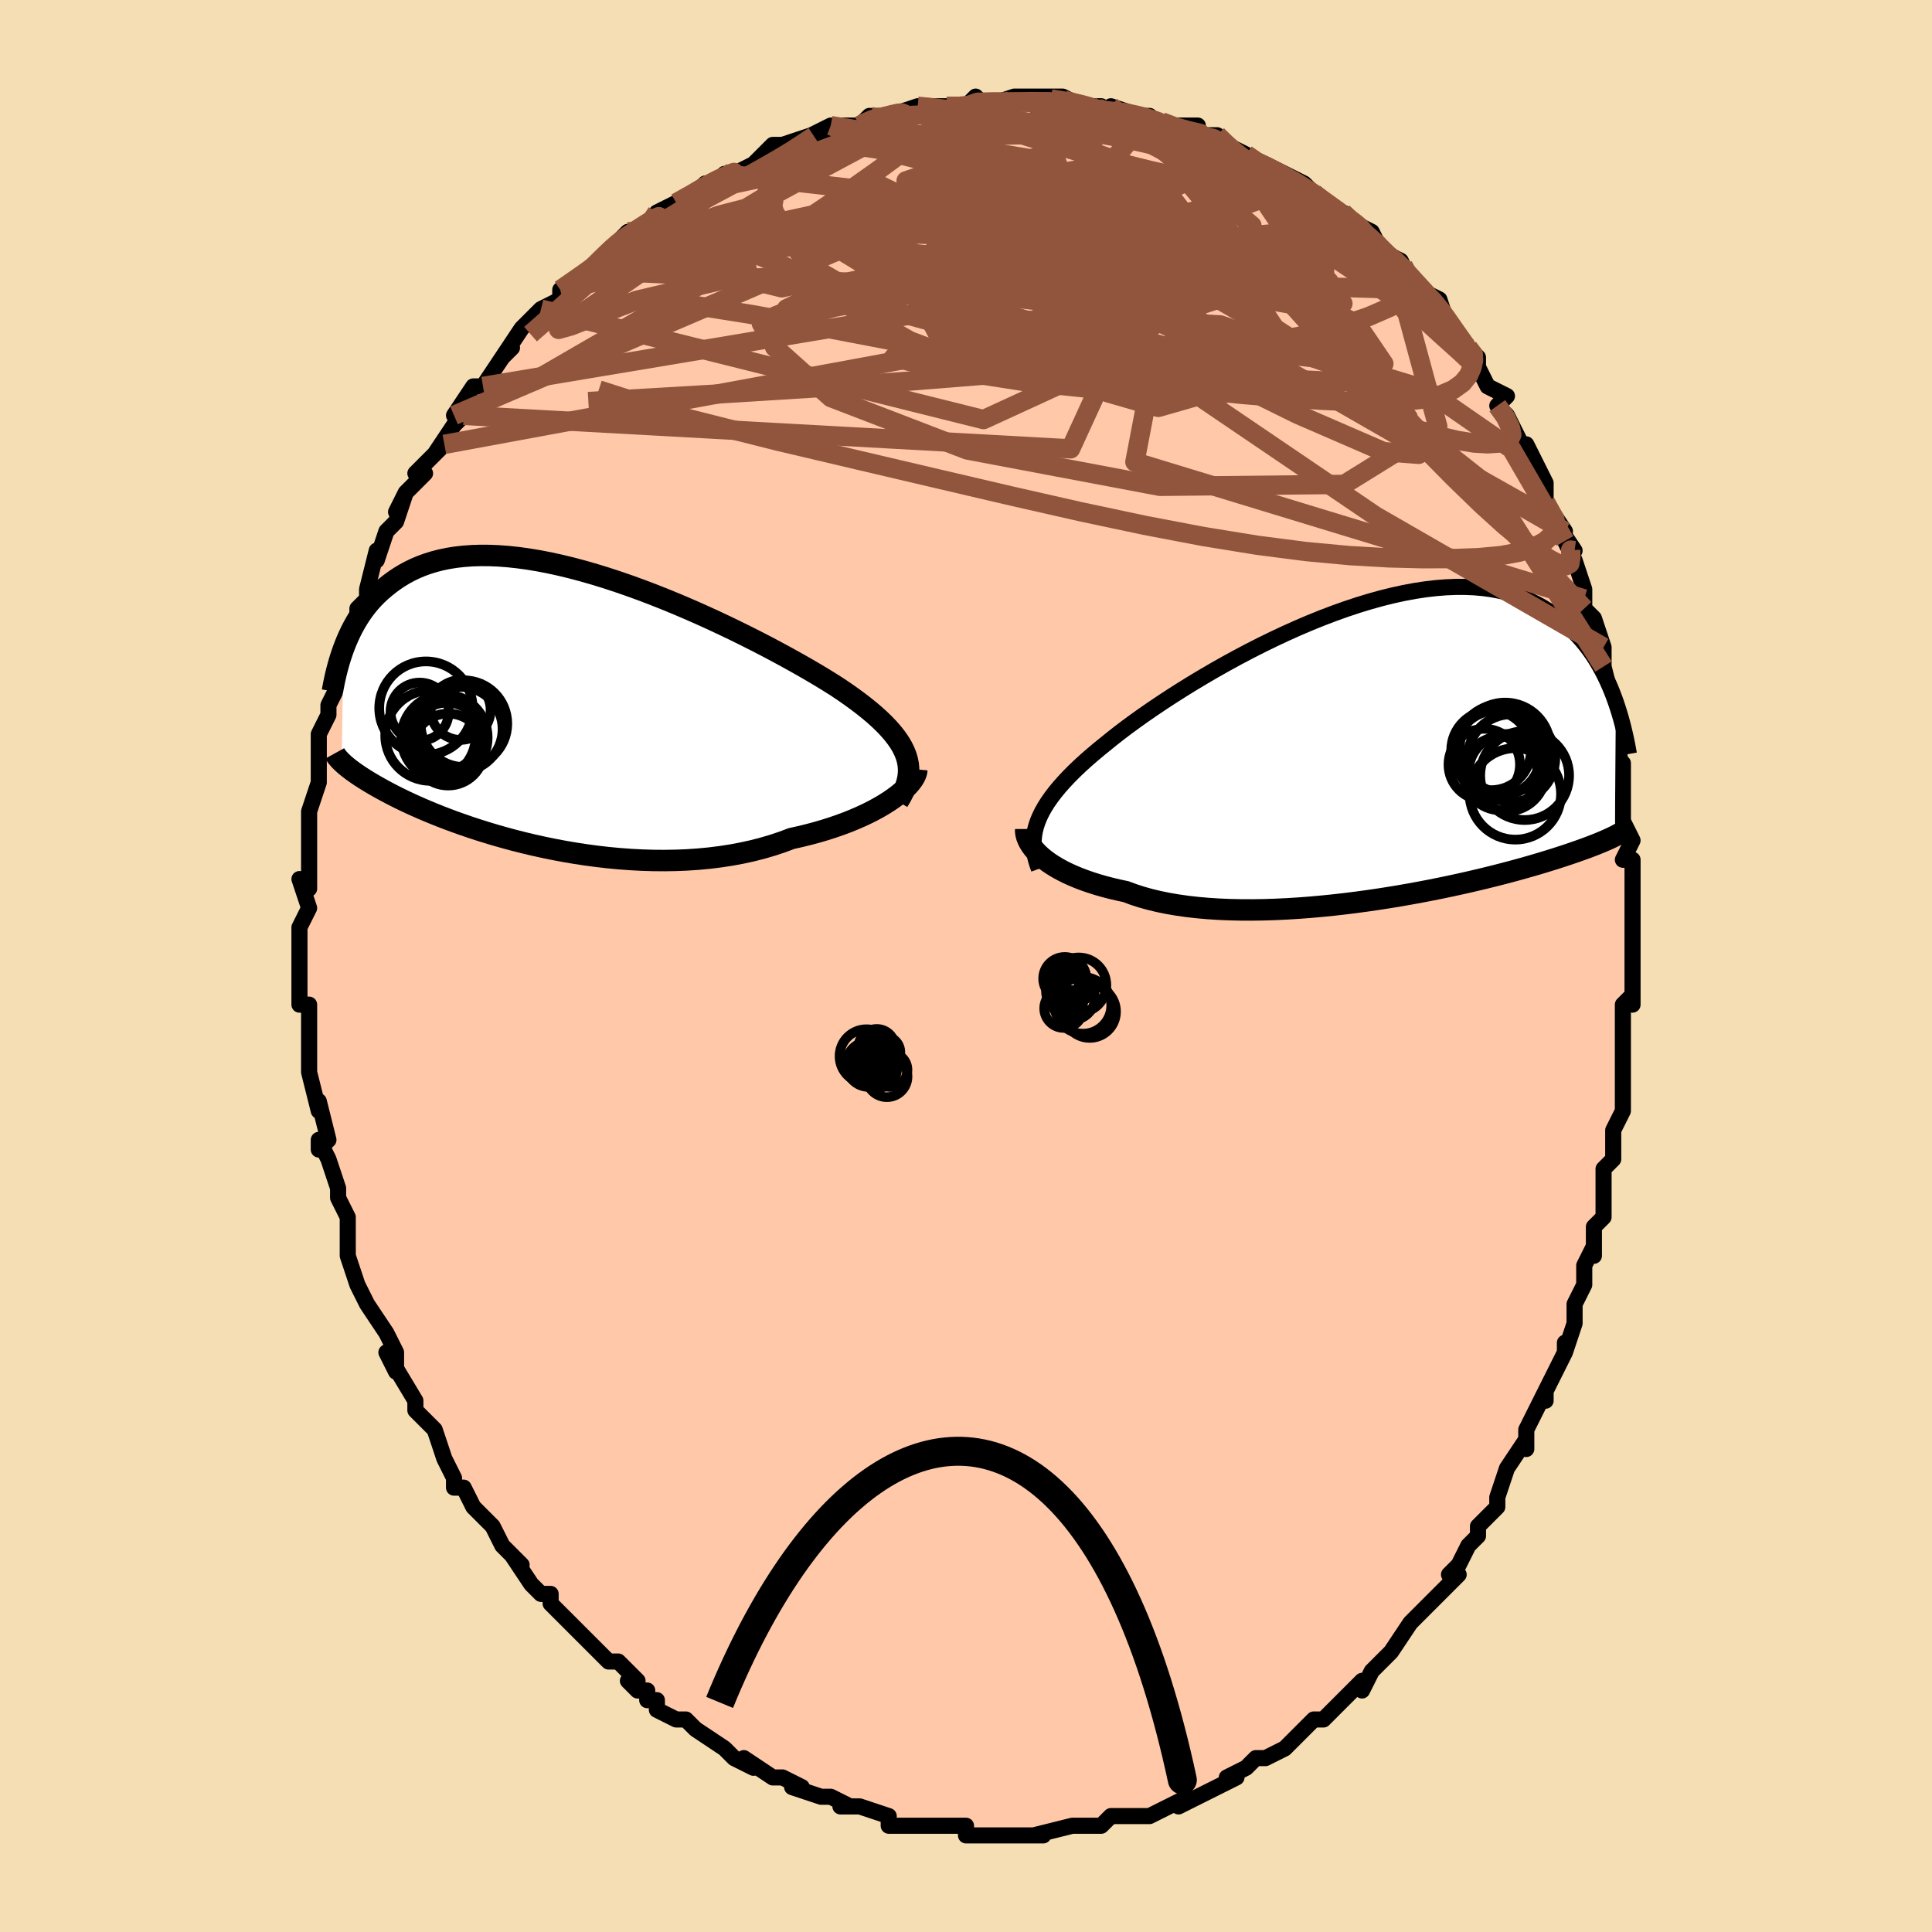 <svg viewBox="-100 -100 200 200" xmlns="http://www.w3.org/2000/svg" width="400" height="400" id="face-svg"><defs><clipPath id="leftEyeClipPath"><polyline points="37.112,5.194,36.928,4.735,36.698,4.276,36.423,3.816,36.102,3.353,35.739,2.888,35.332,2.421,34.884,1.95,34.396,1.476,33.868,0.998,33.301,0.518,32.698,0.034,32.059,-0.453,31.386,-0.943,30.68,-1.436,29.942,-1.93,29.215,-2.39,28.435,-2.87,27.603,-3.366,26.722,-3.879,25.795,-4.406,24.824,-4.945,23.812,-5.494,22.763,-6.051,21.679,-6.612,20.565,-7.175,19.422,-7.739,18.256,-8.299,17.069,-8.855,15.865,-9.402,14.648,-9.938,13.42,-10.462,12.187,-10.97,10.95,-11.46,9.714,-11.93,8.481,-12.378,7.254,-12.802,6.038,-13.2,4.834,-13.57,3.645,-13.912,2.474,-14.223,1.323,-14.502,0.194,-14.749,-0.909,-14.962,-1.987,-15.141,-3.036,-15.286,-4.056,-15.396,-5.045,-15.472,-6.001,-15.512,-6.925,-15.518,-7.815,-15.49,-8.67,-15.429,-9.492,-15.336,-10.278,-15.211,-11.03,-15.056,-11.747,-14.872,-12.43,-14.66,-13.081,-14.423,-13.698,-14.163,-14.284,-13.88,-14.84,-13.577,-15.367,-13.257,-15.867,-12.921,-16.341,-12.573,-16.791,-12.215,-17.22,-11.849,-17.626,-11.473,-18.01,-11.084,-18.372,-10.684,-18.713,-10.273,-19.033,-9.853,-19.333,-9.425,-19.615,-8.989,-19.879,-8.548,-20.125,-8.103,-20.355,-7.653,-20.569,-7.201,-20.769,-6.747,-20.955,-6.293,-21.127,-5.839,-21.304,5.868,-21.186,5.979,-21.058,6.096,-20.919,6.217,-20.768,6.343,-20.604,6.475,-20.428,6.612,-20.238,6.756,-20.034,6.904,-19.814,7.059,-19.579,7.22,-19.327,7.388,-19.058,7.561,-18.771,7.741,-18.466,7.928,-18.143,8.12,-17.802,8.319,-17.441,8.524,-17.059,8.736,-16.654,8.955,-16.225,9.181,-15.77,9.414,-15.289,9.654,-14.78,9.9,-14.242,10.153,-13.675,10.411,-13.077,10.676,-12.448,10.944,-11.788,11.217,-11.096,11.494,-10.373,11.773,-9.618,12.053,-8.83,12.335,-8.012,12.616,-7.162,12.895,-6.282,13.171,-5.372,13.444,-4.434,13.71,-3.467,13.971,-2.474,14.223,-1.455,14.465,-0.412,14.696,0.653,14.914,1.74,15.119,2.845,15.307,3.967,15.478,5.103,15.631,6.253,15.763,7.413,15.873,8.581,15.96,9.755,16.022,10.931,16.059,12.108,16.068,13.283,16.049,14.452,16.001,15.614,15.922,16.765,15.813,17.903,15.671,19.025,15.498,20.127,15.292,21.209,15.054,22.266,14.784,23.296,14.482,24.297,14.148,25.266,13.785,26.149,13.589,27.013,13.377,27.855,13.152,28.676,12.912,29.474,12.659,30.246,12.393,30.992,12.116,31.71,11.827,32.399,11.529,33.057,11.222,33.683,10.908,34.274,10.587,34.831,10.261,35.351,9.932,35.832,9.601"></polyline></clipPath><clipPath id="rightEyeClipPath"><polyline points="-35.386,7.472,-35.183,6.977,-34.94,6.476,-34.657,5.97,-34.334,5.458,-33.972,4.94,-33.571,4.415,-33.132,3.883,-32.655,3.344,-32.141,2.798,-31.591,2.246,-31.006,1.687,-30.385,1.122,-29.731,0.552,-29.045,-0.024,-28.327,-0.604,-27.658,-1.147,-26.933,-1.715,-26.154,-2.305,-25.321,-2.916,-24.438,-3.545,-23.506,-4.19,-22.53,-4.847,-21.51,-5.514,-20.452,-6.187,-19.357,-6.864,-18.23,-7.54,-17.073,-8.214,-15.892,-8.881,-14.688,-9.539,-13.466,-10.184,-12.229,-10.813,-10.981,-11.424,-9.726,-12.012,-8.467,-12.577,-7.207,-13.115,-5.951,-13.623,-4.7,-14.1,-3.458,-14.543,-2.228,-14.951,-1.014,-15.322,0.184,-15.655,1.361,-15.947,2.516,-16.199,3.646,-16.41,4.75,-16.579,5.825,-16.705,6.871,-16.789,7.886,-16.831,8.868,-16.831,9.817,-16.79,10.732,-16.709,11.612,-16.588,12.458,-16.429,13.269,-16.233,14.044,-16.002,14.785,-15.738,15.493,-15.443,16.166,-15.119,16.807,-14.769,17.417,-14.395,17.997,-13.999,18.548,-13.585,19.072,-13.156,19.571,-12.714,20.046,-12.263,20.499,-11.801,20.927,-11.323,21.333,-10.831,21.715,-10.326,22.076,-9.811,22.415,-9.285,22.735,-8.752,23.035,-8.211,23.316,-7.665,23.579,-7.114,23.826,-6.561,24.056,-6.005,24.271,-5.449,24.471,-4.893,24.368,8.96,24.183,9.051,23.985,9.146,23.774,9.245,23.547,9.347,23.306,9.452,23.048,9.562,22.774,9.676,22.482,9.794,22.171,9.916,21.842,10.043,21.494,10.174,21.125,10.309,20.735,10.449,20.323,10.594,19.89,10.742,19.436,10.896,18.96,11.054,18.459,11.216,17.931,11.384,17.377,11.556,16.793,11.733,16.181,11.916,15.537,12.102,14.862,12.294,14.156,12.489,13.417,12.688,12.645,12.89,11.841,13.095,11.005,13.302,10.137,13.51,9.237,13.72,8.305,13.929,7.344,14.138,6.354,14.345,5.336,14.549,4.291,14.75,3.221,14.947,2.128,15.138,1.014,15.322,-0.121,15.499,-1.272,15.667,-2.439,15.825,-3.618,15.972,-4.808,16.106,-6.005,16.227,-7.206,16.334,-8.41,16.425,-9.612,16.499,-10.81,16.555,-12.002,16.593,-13.182,16.61,-14.35,16.606,-15.501,16.581,-16.633,16.533,-17.742,16.462,-18.825,16.367,-19.88,16.248,-20.903,16.103,-21.892,15.934,-22.845,15.74,-23.758,15.521,-24.631,15.277,-25.46,15.009,-26.244,14.718,-27.03,14.55,-27.792,14.37,-28.527,14.177,-29.235,13.973,-29.916,13.757,-30.568,13.529,-31.19,13.292,-31.782,13.044,-32.342,12.788,-32.87,12.522,-33.366,12.249,-33.828,11.969,-34.256,11.683,-34.649,11.392,-35.008,11.097"></polyline></clipPath><filter id="fuzzy"><feTurbulence id="turbulence" baseFrequency="0.05" numOctaves="3" type="noise" result="noise"></feTurbulence><feDisplacementMap in="SourceGraphic" in2="noise" scale="2"></feDisplacementMap></filter><linearGradient id="rainbowGradient" x1="0%" y1="0%" x2="100%" y2="0%"><stop offset="0%" style="stop-color: rgb(220, 208, 186);  stop-opacity: 1"></stop><stop offset="50%" style="stop-color: rgb(255, 105, 180);  stop-opacity: 1"></stop><stop offset="100%" style="stop-color: rgb(80, 68, 68);  stop-opacity: 1"></stop></linearGradient></defs><title>That&#39;s an ugly face</title><desc>CREATED BY XUAN TANG, MORE INFO AT TXSTC55.GITHUB.IO</desc><rect x="-100" y="-100" width="100%" height="100%" opacity="1" fill="rgb(245, 222, 179)"></rect><polyline id="faceContour" points="69,2,69,0,69,4,69,3,68,4,68,9,68,8,68,10,68,13,68,13,68,15,68,15,67,17,67,20,66,21,66,22,66,23,66,26,65,27,65,30,65,29,64,31,64,33,63,35,63,35,63,37,62,40,62,39,62,40,61,42,60,44,60,45,60,44,58,48,58,50,58,49,56,52,56,52,55,55,55,55,55,56,53,58,53,59,52,60,51,62,51,62,50,63,51,63,50,64,48,66,47,67,47,67,46,68,44,71,44,71,43,72,42,73,41,75,41,74,39,76,39,76,39,76,39,76,37,78,36,78,34,80,33,81,33,81,31,82,30,82,29,83,29,83,27,84,28,84,28,84,26,85,24,86,24,86,22,87,23,86,21,87,19,88,19,88,17,88,17,88,15,88,14,89,14,89,12,89,11,89,11,89,11,89,7,90,8,90,7,90,5,90,5,90,3,90,1,90,2,90,0,90,0,89,-1,89,-4,89,-5,89,-5,89,-6,89,-7,89,-8,89,-8,88,-11,87,-12,87,-13,87,-12,87,-14,86,-15,86,-18,85,-17,85,-19,84,-20,84,-20,84,-23,82,-22,83,-24,82,-24,82,-24,82,-25,81,-28,79,-29,78,-30,78,-32,77,-32,76,-33,76,-33,75,-34,75,-35,74,-34,74,-36,72,-37,72,-39,70,-40,69,-40,69,-41,68,-40,69,-43,66,-43,65,-44,65,-45,64,-47,61,-46,62,-47,61,-48,60,-48,60,-49,58,-49,58,-51,56,-52,54,-53,54,-53,53,-54,51,-55,48,-55,48,-56,47,-56,47,-57,46,-57,46,-57,45,-60,40,-59,42,-59,40,-60,38,-60,38,-62,35,-62,35,-63,33,-63,33,-64,30,-64,30,-64,29,-64,27,-64,26,-65,24,-65,24,-65,23,-66,20,-67,18,-67,19,-66,18,-67,14,-67,14,-67,15,-68,11,-68,10,-68,9,-68,7,-68,6,-68,4,-69,4,-69,2,-69,1,-69,0,-69,-1,-69,-1,-69,-4,-69,-4,-68,-6,-69,-9,-68,-8,-68,-12,-68,-12,-68,-16,-68,-14,-68,-16,-68,-16,-67,-19,-67,-19,-67,-22,-67,-22,-67,-24,-66,-26,-66,-26,-66,-27,-65,-29,-65,-30,-65,-30,-64,-33,-64,-33,-63,-36,-63,-36,-63,-37,-62,-38,-62,-39,-61,-43,-61,-42,-60,-45,-60,-45,-59,-46,-58,-49,-59,-47,-58,-49,-56,-51,-56,-51,-57,-51,-54,-54,-55,-53,-53,-56,-52,-57,-53,-57,-51,-60,-50,-60,-50,-60,-48,-63,-47,-64,-48,-63,-48,-63,-46,-66,-45,-67,-45,-67,-44,-68,-42,-69,-42,-69,-42,-70,-39,-72,-38,-73,-37,-74,-37,-74,-36,-75,-35,-76,-36,-75,-33,-77,-32,-77,-30,-79,-32,-78,-30,-79,-28,-80,-27,-81,-26,-81,-25,-82,-25,-82,-24,-82,-22,-83,-21,-84,-20,-85,-19,-85,-19,-85,-16,-86,-14,-87,-15,-86,-14,-87,-11,-87,-11,-87,-10,-88,-7,-88,-8,-88,-5,-89,-5,-89,-4,-89,-2,-89,-2,-89,0,-89,0,-89,0,-89,1,-90,2,-89,5,-90,5,-90,6,-90,8,-90,10,-90,12,-89,11,-89,14,-89,12,-89,16,-88,15,-89,18,-88,17,-88,19,-88,19,-88,20,-87,21,-87,24,-87,24,-86,26,-86,27,-85,27,-85,29,-84,28,-84,29,-84,30,-83,31,-83,33,-82,35,-81,36,-80,36,-80,37,-79,39,-78,40,-77,40,-77,42,-76,42,-76,43,-74,43,-74,45,-73,45,-73,46,-71,47,-70,47,-70,49,-69,49,-69,50,-66,50,-66,52,-64,53,-63,53,-63,53,-62,54,-60,56,-59,55,-58,56,-57,57,-55,58,-53,58,-54,58,-54,60,-50,60,-50,60,-50,60,-48,62,-45,61,-46,63,-43,62,-44,63,-42,64,-39,64,-39,64,-38,64,-37,65,-36,66,-33,66,-30,66,-31,67,-27,67,-27,67,-26,67,-24,67,-25,68,-20,68,-21,68,-17,68,-15,69,-13,69,-13,68,-11,69,-11,69,-9,69,-9,69,-4,69,-6,69,-3,69,-1,69,2,69,0" fill="#ffc9a9" stroke="black" stroke-width="1.667" stroke-linejoin="round" filter="url(#fuzzy)"></polyline><g transform="translate(42.802 -22.413)"><polyline id="rightCountour" points="-35.386,7.472,-35.183,6.977,-34.94,6.476,-34.657,5.97,-34.334,5.458,-33.972,4.94,-33.571,4.415,-33.132,3.883,-32.655,3.344,-32.141,2.798,-31.591,2.246,-31.006,1.687,-30.385,1.122,-29.731,0.552,-29.045,-0.024,-28.327,-0.604,-27.658,-1.147,-26.933,-1.715,-26.154,-2.305,-25.321,-2.916,-24.438,-3.545,-23.506,-4.19,-22.53,-4.847,-21.51,-5.514,-20.452,-6.187,-19.357,-6.864,-18.23,-7.54,-17.073,-8.214,-15.892,-8.881,-14.688,-9.539,-13.466,-10.184,-12.229,-10.813,-10.981,-11.424,-9.726,-12.012,-8.467,-12.577,-7.207,-13.115,-5.951,-13.623,-4.7,-14.1,-3.458,-14.543,-2.228,-14.951,-1.014,-15.322,0.184,-15.655,1.361,-15.947,2.516,-16.199,3.646,-16.41,4.75,-16.579,5.825,-16.705,6.871,-16.789,7.886,-16.831,8.868,-16.831,9.817,-16.79,10.732,-16.709,11.612,-16.588,12.458,-16.429,13.269,-16.233,14.044,-16.002,14.785,-15.738,15.493,-15.443,16.166,-15.119,16.807,-14.769,17.417,-14.395,17.997,-13.999,18.548,-13.585,19.072,-13.156,19.571,-12.714,20.046,-12.263,20.499,-11.801,20.927,-11.323,21.333,-10.831,21.715,-10.326,22.076,-9.811,22.415,-9.285,22.735,-8.752,23.035,-8.211,23.316,-7.665,23.579,-7.114,23.826,-6.561,24.056,-6.005,24.271,-5.449,24.471,-4.893,24.368,8.96,24.183,9.051,23.985,9.146,23.774,9.245,23.547,9.347,23.306,9.452,23.048,9.562,22.774,9.676,22.482,9.794,22.171,9.916,21.842,10.043,21.494,10.174,21.125,10.309,20.735,10.449,20.323,10.594,19.89,10.742,19.436,10.896,18.96,11.054,18.459,11.216,17.931,11.384,17.377,11.556,16.793,11.733,16.181,11.916,15.537,12.102,14.862,12.294,14.156,12.489,13.417,12.688,12.645,12.89,11.841,13.095,11.005,13.302,10.137,13.51,9.237,13.72,8.305,13.929,7.344,14.138,6.354,14.345,5.336,14.549,4.291,14.75,3.221,14.947,2.128,15.138,1.014,15.322,-0.121,15.499,-1.272,15.667,-2.439,15.825,-3.618,15.972,-4.808,16.106,-6.005,16.227,-7.206,16.334,-8.41,16.425,-9.612,16.499,-10.81,16.555,-12.002,16.593,-13.182,16.61,-14.35,16.606,-15.501,16.581,-16.633,16.533,-17.742,16.462,-18.825,16.367,-19.88,16.248,-20.903,16.103,-21.892,15.934,-22.845,15.74,-23.758,15.521,-24.631,15.277,-25.46,15.009,-26.244,14.718,-27.03,14.55,-27.792,14.37,-28.527,14.177,-29.235,13.973,-29.916,13.757,-30.568,13.529,-31.19,13.292,-31.782,13.044,-32.342,12.788,-32.87,12.522,-33.366,12.249,-33.828,11.969,-34.256,11.683,-34.649,11.392,-35.008,11.097" fill="white" stroke="white" stroke-width="0" stroke-linejoin="round" filter="url(#fuzzy)"></polyline></g><g transform="translate(-43.321 -26.984)"><polyline id="leftCountour" points="37.112,5.194,36.928,4.735,36.698,4.276,36.423,3.816,36.102,3.353,35.739,2.888,35.332,2.421,34.884,1.95,34.396,1.476,33.868,0.998,33.301,0.518,32.698,0.034,32.059,-0.453,31.386,-0.943,30.68,-1.436,29.942,-1.93,29.215,-2.39,28.435,-2.87,27.603,-3.366,26.722,-3.879,25.795,-4.406,24.824,-4.945,23.812,-5.494,22.763,-6.051,21.679,-6.612,20.565,-7.175,19.422,-7.739,18.256,-8.299,17.069,-8.855,15.865,-9.402,14.648,-9.938,13.42,-10.462,12.187,-10.97,10.95,-11.46,9.714,-11.93,8.481,-12.378,7.254,-12.802,6.038,-13.2,4.834,-13.57,3.645,-13.912,2.474,-14.223,1.323,-14.502,0.194,-14.749,-0.909,-14.962,-1.987,-15.141,-3.036,-15.286,-4.056,-15.396,-5.045,-15.472,-6.001,-15.512,-6.925,-15.518,-7.815,-15.49,-8.67,-15.429,-9.492,-15.336,-10.278,-15.211,-11.03,-15.056,-11.747,-14.872,-12.43,-14.66,-13.081,-14.423,-13.698,-14.163,-14.284,-13.88,-14.84,-13.577,-15.367,-13.257,-15.867,-12.921,-16.341,-12.573,-16.791,-12.215,-17.22,-11.849,-17.626,-11.473,-18.01,-11.084,-18.372,-10.684,-18.713,-10.273,-19.033,-9.853,-19.333,-9.425,-19.615,-8.989,-19.879,-8.548,-20.125,-8.103,-20.355,-7.653,-20.569,-7.201,-20.769,-6.747,-20.955,-6.293,-21.127,-5.839,-21.304,5.868,-21.186,5.979,-21.058,6.096,-20.919,6.217,-20.768,6.343,-20.604,6.475,-20.428,6.612,-20.238,6.756,-20.034,6.904,-19.814,7.059,-19.579,7.22,-19.327,7.388,-19.058,7.561,-18.771,7.741,-18.466,7.928,-18.143,8.12,-17.802,8.319,-17.441,8.524,-17.059,8.736,-16.654,8.955,-16.225,9.181,-15.77,9.414,-15.289,9.654,-14.78,9.9,-14.242,10.153,-13.675,10.411,-13.077,10.676,-12.448,10.944,-11.788,11.217,-11.096,11.494,-10.373,11.773,-9.618,12.053,-8.83,12.335,-8.012,12.616,-7.162,12.895,-6.282,13.171,-5.372,13.444,-4.434,13.71,-3.467,13.971,-2.474,14.223,-1.455,14.465,-0.412,14.696,0.653,14.914,1.74,15.119,2.845,15.307,3.967,15.478,5.103,15.631,6.253,15.763,7.413,15.873,8.581,15.96,9.755,16.022,10.931,16.059,12.108,16.068,13.283,16.049,14.452,16.001,15.614,15.922,16.765,15.813,17.903,15.671,19.025,15.498,20.127,15.292,21.209,15.054,22.266,14.784,23.296,14.482,24.297,14.148,25.266,13.785,26.149,13.589,27.013,13.377,27.855,13.152,28.676,12.912,29.474,12.659,30.246,12.393,30.992,12.116,31.71,11.827,32.399,11.529,33.057,11.222,33.683,10.908,34.274,10.587,34.831,10.261,35.351,9.932,35.832,9.601" fill="white" stroke="white" stroke-width="0" stroke-linejoin="round" filter="url(#fuzzy)"></polyline></g><g transform="translate(42.802 -22.413)"><polyline id="rightUpper" points="-35.253,12.353,-35.436,11.851,-35.583,11.356,-35.694,10.866,-35.767,10.381,-35.802,9.898,-35.798,9.416,-35.755,8.934,-35.672,8.449,-35.549,7.962,-35.386,7.472,-35.183,6.977,-34.94,6.476,-34.657,5.97,-34.334,5.458,-33.972,4.94,-33.571,4.415,-33.132,3.883,-32.655,3.344,-32.141,2.798,-31.591,2.246,-31.006,1.687,-30.385,1.122,-29.731,0.552,-29.045,-0.024,-28.327,-0.604,-27.658,-1.147,-26.933,-1.715,-26.154,-2.305,-25.321,-2.916,-24.438,-3.545,-23.506,-4.19,-22.53,-4.847,-21.51,-5.514,-20.452,-6.187,-19.357,-6.864,-18.23,-7.54,-17.073,-8.214,-15.892,-8.881,-14.688,-9.539,-13.466,-10.184,-12.229,-10.813,-10.981,-11.424,-9.726,-12.012,-8.467,-12.577,-7.207,-13.115,-5.951,-13.623,-4.7,-14.1,-3.458,-14.543,-2.228,-14.951,-1.014,-15.322,0.184,-15.655,1.361,-15.947,2.516,-16.199,3.646,-16.41,4.75,-16.579,5.825,-16.705,6.871,-16.789,7.886,-16.831,8.868,-16.831,9.817,-16.79,10.732,-16.709,11.612,-16.588,12.458,-16.429,13.269,-16.233,14.044,-16.002,14.785,-15.738,15.493,-15.443,16.166,-15.119,16.807,-14.769,17.417,-14.395,17.997,-13.999,18.548,-13.585,19.072,-13.156,19.571,-12.714,20.046,-12.263,20.499,-11.801,20.927,-11.323,21.333,-10.831,21.715,-10.326,22.076,-9.811,22.415,-9.285,22.735,-8.752,23.035,-8.211,23.316,-7.665,23.579,-7.114,23.826,-6.561,24.056,-6.005,24.271,-5.449,24.471,-4.893,24.657,-4.339,24.83,-3.787,24.991,-3.238,25.14,-2.693,25.278,-2.153,25.405,-1.618,25.522,-1.088,25.629,-0.565,25.728,-0.047,25.818,0.464" fill="none" stroke="black" stroke-width="1.667" stroke-linejoin="round" filter="url(#fuzzy)"></polyline><polyline id="rightLower" points="-36.625,8.23,-36.624,8.486,-36.588,8.754,-36.517,9.031,-36.409,9.316,-36.266,9.607,-36.086,9.903,-35.87,10.201,-35.619,10.5,-35.331,10.799,-35.008,11.097,-34.649,11.392,-34.256,11.683,-33.828,11.969,-33.366,12.249,-32.87,12.522,-32.342,12.788,-31.782,13.044,-31.19,13.292,-30.568,13.529,-29.916,13.757,-29.235,13.973,-28.527,14.177,-27.792,14.37,-27.03,14.55,-26.244,14.718,-25.46,15.009,-24.631,15.277,-23.758,15.521,-22.845,15.74,-21.892,15.934,-20.903,16.103,-19.88,16.248,-18.825,16.367,-17.742,16.462,-16.633,16.533,-15.501,16.581,-14.35,16.606,-13.182,16.61,-12.002,16.593,-10.81,16.555,-9.612,16.499,-8.41,16.425,-7.206,16.334,-6.005,16.227,-4.808,16.106,-3.618,15.972,-2.439,15.825,-1.272,15.667,-0.121,15.499,1.014,15.322,2.128,15.138,3.221,14.947,4.291,14.75,5.336,14.549,6.354,14.345,7.344,14.138,8.305,13.929,9.237,13.72,10.137,13.51,11.005,13.302,11.841,13.095,12.645,12.89,13.417,12.688,14.156,12.489,14.862,12.294,15.537,12.102,16.181,11.916,16.793,11.733,17.377,11.556,17.931,11.384,18.459,11.216,18.96,11.054,19.436,10.896,19.89,10.742,20.323,10.594,20.735,10.449,21.125,10.309,21.494,10.174,21.842,10.043,22.171,9.916,22.482,9.794,22.774,9.676,23.048,9.562,23.306,9.452,23.547,9.347,23.774,9.245,23.985,9.146,24.183,9.051,24.368,8.96,24.54,8.872,24.7,8.786,24.849,8.704,24.987,8.625,25.115,8.549,25.233,8.475,25.343,8.403,25.443,8.334,25.536,8.267,25.62,8.203" fill="none" stroke="black" stroke-width="2.222" stroke-linejoin="round" filter="url(#fuzzy)"></polyline><!--[--><circle r="4.486" cx="12.229" cy="0.417" stroke="black" fill="none" stroke-width="1" filter="url(#fuzzy)" clip-path="url(#rightEyeClipPath)"></circle><circle r="4.129" cx="11.556" cy="0.083" stroke="black" fill="none" stroke-width="1" filter="url(#fuzzy)" clip-path="url(#rightEyeClipPath)"></circle><circle r="4.694" cx="13.009" cy="-0.161" stroke="black" fill="none" stroke-width="1" filter="url(#fuzzy)" clip-path="url(#rightEyeClipPath)"></circle><circle r="4.643" cx="12.607" cy="-0.045" stroke="black" fill="none" stroke-width="1" filter="url(#fuzzy)" clip-path="url(#rightEyeClipPath)"></circle><circle r="4.537" cx="13.664" cy="0.887" stroke="black" fill="none" stroke-width="1" filter="url(#fuzzy)" clip-path="url(#rightEyeClipPath)"></circle><circle r="3.702" cx="10.845" cy="1.56" stroke="black" fill="none" stroke-width="1" filter="url(#fuzzy)" clip-path="url(#rightEyeClipPath)"></circle><circle r="4.6" cx="15.03" cy="2.701" stroke="black" fill="none" stroke-width="1" filter="url(#fuzzy)" clip-path="url(#rightEyeClipPath)"></circle><circle r="3.997" cx="13.212" cy="2.388" stroke="black" fill="none" stroke-width="1" filter="url(#fuzzy)" clip-path="url(#rightEyeClipPath)"></circle><circle r="3.814" cx="12.536" cy="2.477" stroke="black" fill="none" stroke-width="1" filter="url(#fuzzy)" clip-path="url(#rightEyeClipPath)"></circle><circle r="4.732" cx="14.063" cy="4.597" stroke="black" fill="none" stroke-width="1" filter="url(#fuzzy)" clip-path="url(#rightEyeClipPath)"></circle><!--]--></g><g transform="translate(-43.321 -26.984)"><polyline id="leftUpper" points="36.288,9.955,36.593,9.445,36.849,8.946,37.055,8.457,37.21,7.977,37.316,7.504,37.373,7.036,37.38,6.572,37.339,6.111,37.249,5.652,37.112,5.194,36.928,4.735,36.698,4.276,36.423,3.816,36.102,3.353,35.739,2.888,35.332,2.421,34.884,1.95,34.396,1.476,33.868,0.998,33.301,0.518,32.698,0.034,32.059,-0.453,31.386,-0.943,30.68,-1.436,29.942,-1.93,29.215,-2.39,28.435,-2.87,27.603,-3.366,26.722,-3.879,25.795,-4.406,24.824,-4.945,23.812,-5.494,22.763,-6.051,21.679,-6.612,20.565,-7.175,19.422,-7.739,18.256,-8.299,17.069,-8.855,15.865,-9.402,14.648,-9.938,13.42,-10.462,12.187,-10.97,10.95,-11.46,9.714,-11.93,8.481,-12.378,7.254,-12.802,6.038,-13.2,4.834,-13.57,3.645,-13.912,2.474,-14.223,1.323,-14.502,0.194,-14.749,-0.909,-14.962,-1.987,-15.141,-3.036,-15.286,-4.056,-15.396,-5.045,-15.472,-6.001,-15.512,-6.925,-15.518,-7.815,-15.49,-8.67,-15.429,-9.492,-15.336,-10.278,-15.211,-11.03,-15.056,-11.747,-14.872,-12.43,-14.66,-13.081,-14.423,-13.698,-14.163,-14.284,-13.88,-14.84,-13.577,-15.367,-13.257,-15.867,-12.921,-16.341,-12.573,-16.791,-12.215,-17.22,-11.849,-17.626,-11.473,-18.01,-11.084,-18.372,-10.684,-18.713,-10.273,-19.033,-9.853,-19.333,-9.425,-19.615,-8.989,-19.879,-8.548,-20.125,-8.103,-20.355,-7.653,-20.569,-7.201,-20.769,-6.747,-20.955,-6.293,-21.127,-5.839,-21.287,-5.385,-21.435,-4.934,-21.572,-4.485,-21.698,-4.039,-21.815,-3.597,-21.922,-3.159,-22.02,-2.725,-22.11,-2.296,-22.193,-1.873,-22.267,-1.454" fill="none" stroke="black" stroke-width="2.222" stroke-linejoin="round" filter="url(#fuzzy)"></polyline><polyline id="leftLower" points="38.231,6.634,38.21,6.868,38.137,7.122,38.012,7.395,37.838,7.684,37.616,7.985,37.347,8.296,37.033,8.616,36.675,8.941,36.274,9.27,35.832,9.601,35.351,9.932,34.831,10.261,34.274,10.587,33.683,10.908,33.057,11.222,32.399,11.529,31.71,11.827,30.992,12.116,30.246,12.393,29.474,12.659,28.676,12.912,27.855,13.152,27.013,13.377,26.149,13.589,25.266,13.785,24.297,14.148,23.296,14.482,22.266,14.784,21.209,15.054,20.127,15.292,19.025,15.498,17.903,15.671,16.765,15.813,15.614,15.922,14.452,16.001,13.283,16.049,12.108,16.068,10.931,16.059,9.755,16.022,8.581,15.96,7.413,15.873,6.253,15.763,5.103,15.631,3.967,15.478,2.845,15.307,1.74,15.119,0.653,14.914,-0.412,14.696,-1.455,14.465,-2.474,14.223,-3.467,13.971,-4.434,13.71,-5.372,13.444,-6.282,13.171,-7.162,12.895,-8.012,12.616,-8.83,12.335,-9.618,12.053,-10.373,11.773,-11.096,11.494,-11.788,11.217,-12.448,10.944,-13.077,10.676,-13.675,10.411,-14.242,10.153,-14.78,9.9,-15.289,9.654,-15.77,9.414,-16.225,9.181,-16.654,8.955,-17.059,8.736,-17.441,8.524,-17.802,8.319,-18.143,8.12,-18.466,7.928,-18.771,7.741,-19.058,7.561,-19.327,7.388,-19.579,7.22,-19.814,7.059,-20.034,6.904,-20.238,6.756,-20.428,6.612,-20.604,6.475,-20.768,6.343,-20.919,6.217,-21.058,6.096,-21.186,5.979,-21.304,5.868,-21.412,5.761,-21.51,5.658,-21.6,5.56,-21.682,5.466,-21.756,5.376,-21.823,5.289,-21.883,5.206,-21.936,5.126,-21.984,5.05,-22.025,4.976" fill="none" stroke="black" stroke-width="2.222" stroke-linejoin="round" filter="url(#fuzzy)"></polyline><!--[--><circle r="3.015" cx="-13.237" cy="0.658" stroke="black" fill="none" stroke-width="1" filter="url(#fuzzy)" clip-path="url(#leftEyeClipPath)"></circle><circle r="4.835" cx="-12.585" cy="0.289" stroke="black" fill="none" stroke-width="1" filter="url(#fuzzy)" clip-path="url(#leftEyeClipPath)"></circle><circle r="3.668" cx="-10.657" cy="3.096" stroke="black" fill="none" stroke-width="1" filter="url(#fuzzy)" clip-path="url(#leftEyeClipPath)"></circle><circle r="4.376" cx="-9.028" cy="2.467" stroke="black" fill="none" stroke-width="1" filter="url(#fuzzy)" clip-path="url(#leftEyeClipPath)"></circle><circle r="4.688" cx="-12.112" cy="3.129" stroke="black" fill="none" stroke-width="1" filter="url(#fuzzy)" clip-path="url(#leftEyeClipPath)"></circle><circle r="3.628" cx="-10.408" cy="3.35" stroke="black" fill="none" stroke-width="1" filter="url(#fuzzy)" clip-path="url(#leftEyeClipPath)"></circle><circle r="4.466" cx="-10.661" cy="3.334" stroke="black" fill="none" stroke-width="1" filter="url(#fuzzy)" clip-path="url(#leftEyeClipPath)"></circle><circle r="4.486" cx="-8.65" cy="1.898" stroke="black" fill="none" stroke-width="1" filter="url(#fuzzy)" clip-path="url(#leftEyeClipPath)"></circle><circle r="3.725" cx="-10.283" cy="4.578" stroke="black" fill="none" stroke-width="1" filter="url(#fuzzy)" clip-path="url(#leftEyeClipPath)"></circle><circle r="3.098" cx="-8.989" cy="0.48" stroke="black" fill="none" stroke-width="1" filter="url(#fuzzy)" clip-path="url(#leftEyeClipPath)"></circle><!--]--></g><g id="hairs"><!--[--><polyline points="12,-89,12.097,-88.963,12.982,-88.817,14.117,-88.582,15.381,-88.312,16.667,-88.035,17.895,-87.757,19.042,-87.478,20.12,-87.196,21.151,-86.918,22.135,-86.657,23.033,-86.435,23.761,-86.274,24.208,-86.189,24.262,-86.191,23.848,-86.288,22.957,-86.496,21.684,-86.85,20.248,-87.395" fill="none" stroke="rgb(145, 85, 61)" stroke-width="2" stroke-linejoin="round" filter="url(#fuzzy)"></polyline><polyline points="11,-89,12.733,-88.879,13.967,-88.536,15.384,-88.076,16.936,-87.535,18.537,-86.921,20.163,-86.243,21.831,-85.51,23.571,-84.73,25.395,-83.909,27.285,-83.059,29.186,-82.195,31.027,-81.34,32.741,-80.521,34.275,-79.763,35.608,-79.086,36.74,-78.511,37.696,-78.062,38.494,-77.745,39.12,-77.527,39.536,-77.333" fill="none" stroke="rgb(145, 85, 61)" stroke-width="2" stroke-linejoin="round" filter="url(#fuzzy)"></polyline><polyline points="-11,-87,-10.577,-87.244,-9.616,-87.599,-8.587,-87.896,-7.708,-88.126,-7.046,-88.274,-6.624,-88.308,-6.463,-88.211,-6.603,-87.979,-7.092,-87.622,-7.971,-87.158,-9.247,-86.605,-10.899,-85.97,-12.902,-85.234,-15.285,-84.351,-18.176,-83.255,-21.793,-81.871,-26.371,-80.121" fill="none" stroke="rgb(145, 85, 61)" stroke-width="2" stroke-linejoin="round" filter="url(#fuzzy)"></polyline><polyline points="36,-80,37.037,-79.087,37.792,-78.315,38.028,-77.723,37.749,-77.256,36.978,-76.851,35.727,-76.474,33.994,-76.124,31.77,-75.811,29.04,-75.549,25.782,-75.351,21.973,-75.232,17.582,-75.206,12.561,-75.272,6.85,-75.408,0.399,-75.587,-6.771,-75.824,-14.52,-76.21,-22.704,-76.786" fill="none" stroke="rgb(145, 85, 61)" stroke-width="2" stroke-linejoin="round" filter="url(#fuzzy)"></polyline><polyline points="-30,-79,-28.432,-79.88,-27.297,-80.545,-26.432,-81.03,-25.739,-81.389,-25.148,-81.666,-24.639,-81.893,-24.243,-82.068,-24.013,-82.153,-23.993,-82.095,-24.215,-81.841,-24.714,-81.353,-25.553,-80.599,-26.817,-79.541,-28.572,-78.153,-30.819,-76.446,-33.513,-74.479,-36.678,-72.308,-40.496,-69.88" fill="none" stroke="rgb(145, 85, 61)" stroke-width="2" stroke-linejoin="round" filter="url(#fuzzy)"></polyline><polyline points="36,-80,37.228,-79.015,38.533,-78.059,39.703,-77.18,40.761,-76.34,41.745,-75.492,42.674,-74.623,43.558,-73.749,44.398,-72.899,45.182,-72.102,45.895,-71.38,46.517,-70.754,47.03,-70.241,47.416,-69.849,47.656,-69.586,47.733,-69.46,47.632,-69.493,47.34,-69.719,46.839,-70.179,46.11,-70.915,45.136,-71.965,43.908,-73.336,42.345,-74.985" fill="none" stroke="rgb(145, 85, 61)" stroke-width="2" stroke-linejoin="round" filter="url(#fuzzy)"></polyline><polyline points="46,-71,46.453,-70.315,46.258,-69.759,45.433,-69.069,43.903,-68.199,41.648,-67.216,38.655,-66.215,34.885,-65.263,30.285,-64.378,24.824,-63.549,18.508,-62.76,11.347,-62.006,3.313,-61.279,-5.679,-60.561,-15.706,-59.839,-26.807,-59.149,-39.093,-58.433" fill="none" stroke="rgb(145, 85, 61)" stroke-width="2" stroke-linejoin="round" filter="url(#fuzzy)"></polyline><polyline points="52,-64,52.518,-63.314,52.545,-62.698,52.38,-61.947,52.024,-61.136,51.396,-60.358,50.44,-59.67,49.134,-59.109,47.462,-58.705,45.403,-58.466,42.934,-58.38,40.04,-58.421,36.709,-58.568,32.932,-58.813,28.698,-59.16,23.998,-59.627,18.829,-60.239,13.196,-61.025,7.11,-62.006,0.576,-63.174,-6.425,-64.496,-13.96,-65.934,-22.173,-67.441,-31.344,-68.899" fill="none" stroke="rgb(145, 85, 61)" stroke-width="2" stroke-linejoin="round" filter="url(#fuzzy)"></polyline><polyline points="29,-84,30.065,-83.268,31.435,-82.588,32.941,-81.815,34.355,-81.01,35.566,-80.244,36.572,-79.554,37.396,-78.964,38.034,-78.504,38.445,-78.212,38.572,-78.118,38.349,-78.241,37.71,-78.595,36.603,-79.194,35.031,-80.052,33.057,-81.176,30.731,-82.548" fill="none" stroke="rgb(145, 85, 61)" stroke-width="2" stroke-linejoin="round" filter="url(#fuzzy)"></polyline><polyline points="-11,-87,-9.7,-87.623,-8.489,-87.92,-7.563,-88.117,-6.871,-88.224,-6.394,-88.205,-6.143,-88.046,-6.149,-87.754,-6.452,-87.347,-7.083,-86.838,-8.043,-86.234,-9.3,-85.533,-10.822,-84.722,-12.606,-83.773,-14.697,-82.65,-17.186,-81.302,-20.173,-79.678,-23.724,-77.742,-27.845,-75.511,-32.495,-73.092,-37.72,-70.628" fill="none" stroke="rgb(145, 85, 61)" stroke-width="2" stroke-linejoin="round" filter="url(#fuzzy)"></polyline><polyline points="39,-78,39.718,-77.331,40.324,-76.873,40.834,-76.442,41.165,-76.032,41.284,-75.694,41.175,-75.475,40.812,-75.397,40.166,-75.471,39.213,-75.718,37.937,-76.167,36.314,-76.84,34.305,-77.742,31.851,-78.869,28.895,-80.229,25.407,-81.872,21.408,-83.871,16.871,-86.267" fill="none" stroke="rgb(145, 85, 61)" stroke-width="2" stroke-linejoin="round" filter="url(#fuzzy)"></polyline><polyline points="-2,-89,-0.667,-89.002,0.176,-89.055,1.095,-89.157,2.273,-89.27,3.674,-89.371,5.191,-89.449,6.729,-89.489,8.224,-89.476,9.616,-89.404,10.829,-89.286,11.785,-89.15,12.432,-89.03,12.765,-88.954,12.809,-88.943,12.564,-89.011,11.945,-89.177,10.761,-89.445,8.784,-89.756" fill="none" stroke="rgb(145, 85, 61)" stroke-width="2" stroke-linejoin="round" filter="url(#fuzzy)"></polyline><polyline points="-5,-89,-4.511,-88.957,-3.363,-88.836,-1.941,-88.654,-0.427,-88.428,1.127,-88.178,2.748,-87.913,4.493,-87.637,6.404,-87.346,8.485,-87.032,10.701,-86.687,13.003,-86.3,15.339,-85.864,17.655,-85.381,19.898,-84.862,22.009,-84.331,23.945,-83.817,25.684,-83.352,27.229,-82.96,28.603,-82.655,29.814,-82.438,30.821,-82.314,31.487,-82.324,31.592,-82.545" fill="none" stroke="rgb(145, 85, 61)" stroke-width="2" stroke-linejoin="round" filter="url(#fuzzy)"></polyline><polyline points="60,-48,60.971,-46.237,61.042,-45.34,60.671,-44.632,59.935,-43.969,58.827,-43.355,57.323,-42.85,55.408,-42.492,53.089,-42.277,50.374,-42.173,47.259,-42.16,43.715,-42.251,39.701,-42.483,35.18,-42.906,30.13,-43.56,24.549,-44.466,18.448,-45.629,11.843,-47.032,4.743,-48.643,-2.857,-50.42,-10.974,-52.326,-19.62,-54.363,-28.727,-56.657,-38.019,-59.633" fill="none" stroke="rgb(145, 85, 61)" stroke-width="2" stroke-linejoin="round" filter="url(#fuzzy)"></polyline><polyline points="14,-89,13.634,-88.798,14.304,-88.557,14.89,-88.331,15.166,-88.073,15.119,-87.764,14.783,-87.395,14.192,-86.953,13.352,-86.429,12.234,-85.818,10.78,-85.122,8.918,-84.342,6.581,-83.484,3.713,-82.553,0.275,-81.559,-3.738,-80.512,-8.288,-79.426,-13.304,-78.305,-18.73,-77.13,-24.571,-75.876,-30.908,-74.538" fill="none" stroke="rgb(145, 85, 61)" stroke-width="2" stroke-linejoin="round" filter="url(#fuzzy)"></polyline><polyline points="-42,-70,-39.679,-71.614,-37.913,-72.886,-36.33,-73.987,-34.735,-75.029,-33.03,-76.071,-31.168,-77.14,-29.148,-78.243,-27.021,-79.375,-24.895,-80.509,-22.886,-81.602,-21.068,-82.616,-19.449,-83.545,-18.035,-84.397,-16.848,-85.173,-15.741,-85.903" fill="none" stroke="rgb(145, 85, 61)" stroke-width="2" stroke-linejoin="round" filter="url(#fuzzy)"></polyline><polyline points="14,-89,13.807,-88.734,14.999,-88.32,16.464,-87.834,17.982,-87.252,19.538,-86.571,21.169,-85.799,22.913,-84.943,24.78,-84.022,26.746,-83.064,28.751,-82.093,30.723,-81.127,32.593,-80.178,34.31,-79.257,35.848,-78.388,37.205,-77.603,38.396,-76.933,39.44,-76.386,40.346,-75.937,41.107,-75.576,41.706,-75.427" fill="none" stroke="rgb(145, 85, 61)" stroke-width="2" stroke-linejoin="round" filter="url(#fuzzy)"></polyline><polyline points="63,-43,62.596,-43.058,62.619,-42.295,62.507,-41.649,62.091,-41.427,61.384,-41.61,60.426,-42.107,59.207,-42.891,57.671,-44.024,55.743,-45.617,53.359,-47.78,50.472,-50.581,47.058,-54.046,43.123,-58.172,38.714,-62.938,33.902,-68.314,28.736,-74.268,23.268,-80.811" fill="none" stroke="rgb(145, 85, 61)" stroke-width="2" stroke-linejoin="round" filter="url(#fuzzy)"></polyline><polyline points="29,-84,30.003,-83.305,31.17,-82.736,32.322,-82.134,33.25,-81.545,33.871,-81.025,34.199,-80.595,34.256,-80.263,34.033,-80.04,33.491,-79.936,32.586,-79.954,31.291,-80.084,29.595,-80.316,27.503,-80.648,25.029,-81.091,22.197,-81.659,19.027,-82.368,15.509,-83.239,11.579,-84.312,7.133,-85.632,2.057,-87.208" fill="none" stroke="rgb(145, 85, 61)" stroke-width="2" stroke-linejoin="round" filter="url(#fuzzy)"></polyline><polyline points="16,-88,16.034,-88.381,16.647,-88.29,17.177,-88.13,17.57,-87.958,17.859,-87.766,18.049,-87.558,18.097,-87.343,17.915,-87.128,17.4,-86.916,16.463,-86.707,15.038,-86.508,13.087,-86.329,10.594,-86.184,7.561,-86.08,4.001,-86.018,-0.075,-85.997,-4.643,-86.034,-9.503,-86.221" fill="none" stroke="rgb(145, 85, 61)" stroke-width="2" stroke-linejoin="round" filter="url(#fuzzy)"></polyline><polyline points="0,-89,1.181,-89.413,2.835,-89.46,4.692,-89.458,6.629,-89.395,8.651,-89.239,10.735,-88.989,12.775,-88.676,14.627,-88.352,16.178,-88.067,17.374,-87.854,18.207,-87.717,18.694,-87.654,18.89,-87.689,18.925,-87.848" fill="none" stroke="rgb(145, 85, 61)" stroke-width="2" stroke-linejoin="round" filter="url(#fuzzy)"></polyline><polyline points="43,-74,43.524,-73.709,44.36,-73.102,45.168,-72.324,45.926,-71.497,46.641,-70.708,47.306,-69.979,47.905,-69.293,48.422,-68.638,48.842,-68.032,49.148,-67.517,49.318,-67.143,49.321,-66.942,49.13,-66.929,48.727,-67.109,48.099,-67.49,47.235,-68.089,46.124,-68.935,44.748,-70.06,43.07,-71.503,41.022,-73.307,38.533,-75.493,35.604,-78.013,32.382,-80.775" fill="none" stroke="rgb(145, 85, 61)" stroke-width="2" stroke-linejoin="round" filter="url(#fuzzy)"></polyline><polyline points="12,-89,14.447,-88.552,15.757,-88.41,16.729,-88.263,17.533,-88.101,18.226,-87.932,18.844,-87.756,19.394,-87.58,19.843,-87.421,20.12,-87.294,20.127,-87.216,19.758,-87.21,18.914,-87.297,17.518,-87.496,15.545,-87.805,13.042,-88.198,10.107,-88.625,6.683,-88.975" fill="none" stroke="rgb(145, 85, 61)" stroke-width="2" stroke-linejoin="round" filter="url(#fuzzy)"></polyline><polyline points="-2,-89,-1.655,-88.933,-1.382,-88.745,-1.518,-88.448,-1.987,-88.015,-2.705,-87.399,-3.69,-86.554,-5.029,-85.45,-6.808,-84.067,-9.095,-82.381,-11.956,-80.357,-15.487,-77.962,-19.794,-75.184,-24.948,-72.038,-30.936,-68.532,-37.644,-64.652,-44.91,-60.446" fill="none" stroke="rgb(145, 85, 61)" stroke-width="2" stroke-linejoin="round" filter="url(#fuzzy)"></polyline><polyline points="-39,-72,-38.096,-72.9,-37.349,-73.635,-36.677,-74.273,-36.009,-74.854,-35.304,-75.397,-34.555,-75.915,-33.801,-76.407,-33.103,-76.851,-32.517,-77.214,-32.075,-77.465,-31.795,-77.575,-31.698,-77.521,-31.817,-77.281,-32.187,-76.841,-32.827,-76.199,-33.739,-75.361,-34.918,-74.332,-36.371,-73.09,-38.129,-71.576,-40.229,-69.721,-42.635,-67.552,-45.079,-65.409" fill="none" stroke="rgb(145, 85, 61)" stroke-width="2" stroke-linejoin="round" filter="url(#fuzzy)"></polyline><polyline points="26,-86,26.874,-85.158,27.9,-84.236,29.11,-83.138,30.523,-81.863,32.208,-80.394,34.192,-78.723,36.427,-76.863,38.807,-74.853,41.2,-72.753,43.492,-70.648,45.624,-68.634,47.602,-66.775,49.448,-65.095,51.092,-63.62,52.304,-62.484" fill="none" stroke="rgb(145, 85, 61)" stroke-width="2" stroke-linejoin="round" filter="url(#fuzzy)"></polyline><polyline points="-2,-89,-0.652,-89.001,0.233,-89.051,1.201,-89.149,2.445,-89.259,3.929,-89.356,5.523,-89.429,7.098,-89.467,8.565,-89.456,9.858,-89.392,10.902,-89.29,11.617,-89.182,11.95,-89.115,11.875,-89.137,11.347,-89.296,10.191,-89.622" fill="none" stroke="rgb(145, 85, 61)" stroke-width="2" stroke-linejoin="round" filter="url(#fuzzy)"></polyline><polyline points="55,-58,55.845,-56.819,56.366,-55.715,56.504,-55.008,56.308,-54.589,55.825,-54.309,55.057,-54.122,53.986,-54.053,52.596,-54.137,50.877,-54.409,48.816,-54.898,46.395,-55.626,43.59,-56.6,40.375,-57.816,36.728,-59.272,32.623,-60.98,28.043,-62.963,22.981,-65.242,17.448,-67.824,11.473,-70.703,5.07,-73.889,-1.851,-77.398,-9.654,-81.183" fill="none" stroke="rgb(145, 85, 61)" stroke-width="2" stroke-linejoin="round" filter="url(#fuzzy)"></polyline><polyline points="24,-86,25.586,-85.673,26.767,-85.048,27.81,-84.321,28.837,-83.538,29.938,-82.7,31.186,-81.795,32.608,-80.811,34.176,-79.754,35.816,-78.646,37.443,-77.522,38.987,-76.417,40.409,-75.366,41.69,-74.402,42.822,-73.556,43.792,-72.86,44.587,-72.325,45.192,-71.941,45.593,-71.683,45.785,-71.544,45.774,-71.575,45.581,-71.883,45.25,-72.505" fill="none" stroke="rgb(145, 85, 61)" stroke-width="2" stroke-linejoin="round" filter="url(#fuzzy)"></polyline><polyline points="46,-71,46.778,-70.278,47.559,-69.641,48.369,-68.85,49.153,-67.888,49.901,-66.841,50.604,-65.83,51.227,-64.947,51.726,-64.237,52.075,-63.705,52.266,-63.337,52.298,-63.13,52.163,-63.103,51.845,-63.296,51.324,-63.759,50.582,-64.539,49.597,-65.671,48.357,-67.177,46.868,-69.057,45.128,-71.294,43.009,-73.892" fill="none" stroke="rgb(145, 85, 61)" stroke-width="2" stroke-linejoin="round" filter="url(#fuzzy)"></polyline><polyline points="0,-89,6.563,-75.682,21.553,-69.222,27.927,-70.738,28.089,-73.537,24.08,-74.805,16.96,-74.62,8.474,-73.903,1.027,-73.306,-3.47,-72.966,-4.596,-72.766,-3.573,-72.614,-2.575,-72.496,-3.616,-72.328,-7.509,-71.833,-13.333,-70.56,-18.567,-68.049,-19.815,-64.058,-13.987,-58.842,0.118,-53.42,20.082,-49.653,39.15,-49.856,48.836,-55.861,45.659,-67.571,37,-79" fill="none" stroke="rgb(145, 85, 61)" stroke-width="2" stroke-linejoin="round" filter="url(#fuzzy)"></polyline><polyline points="12,-89,15.297,-76.784,7.959,-73.281,7.284,-73.615,11.498,-74.178,18.777,-72.785,27.981,-68.624,37.399,-62.492,44.513,-56.493,46.857,-52.964,43.222,-53.25,34.299,-57.122,22.198,-63.092,9.051,-69.201,-3.69,-73.57,-12.656,-74.537,-5.708,-71.585,47,-70" fill="none" stroke="rgb(145, 85, 61)" stroke-width="2" stroke-linejoin="round" filter="url(#fuzzy)"></polyline><polyline points="29,-84,-2.866,-69.416,9.031,-66.08,19.003,-66.025,19.271,-69.02,14.488,-73.547,9.278,-77.784,5.694,-80.615,4.38,-81.62,5.702,-80.751,9.863,-78.196,16.415,-74.45,23.821,-70.362,29.617,-66.99,31.33,-65.256,27.785,-65.511,20.055,-67.23,11.156,-69.103,4.065,-69.78,-0.915,-69.268,-6.285,-69.998,-13.74,-74.555,-37,-74" fill="none" stroke="rgb(145, 85, 61)" stroke-width="2" stroke-linejoin="round" filter="url(#fuzzy)"></polyline><polyline points="43,-74,9.114,-70.877,12.011,-71.163,21.344,-70.73,31.065,-68.96,37.596,-67.813,39.019,-68.576,35.699,-70.791,29.586,-73.052,22.863,-74.264,16.798,-74.345,11.443,-74.082,6.314,-74.427,1.346,-75.811,-2.85,-77.917,-5.551,-79.958,-6.202,-81.282,-3.672,-82.144,2.642,-84.328,-2,-89" fill="none" stroke="rgb(145, 85, 61)" stroke-width="2" stroke-linejoin="round" filter="url(#fuzzy)"></polyline><polyline points="-52,-57,10.827,-53.534,13.815,-60.044,7.801,-63.691,10.133,-64.093,18.698,-62.83,26.578,-61.096,29.149,-59.666,25.369,-59.033,16.732,-59.37,6.078,-60.497,-3.131,-61.921,-7.509,-62.987,-4.891,-63.163,4.296,-62.426,16.476,-61.544,26.297,-61.889,29.999,-64.584,28.889,-69.346,29.218,-73.956,36.064,-74.71,52,-64" fill="none" stroke="rgb(145, 85, 61)" stroke-width="2" stroke-linejoin="round" filter="url(#fuzzy)"></polyline><polyline points="-25,-82,14.749,-77.434,33.163,-69.785,35.926,-68.332,30.227,-71.507,21.99,-74.56,14.596,-74.74,9.696,-72.132,7.97,-68.482,9.207,-65.742,12.261,-65.147,15.447,-66.889,17.396,-70.237,17.813,-73.893,17.453,-76.488,17.203,-77.092,17.026,-75.558,15.902,-72.556,13.088,-69.398,9.688,-67.929,9.378,-70.284,18.439,-76.87,35,-81" fill="none" stroke="rgb(145, 85, 61)" stroke-width="2" stroke-linejoin="round" filter="url(#fuzzy)"></polyline><polyline points="-32,-78,-34.224,-74.625,-25.512,-77.735,-19.91,-79.172,-20.582,-77.189,-22.947,-73.696,-22.449,-71.03,-19.078,-70.201,-16.587,-70.753,-18.579,-71.421,-25.379,-70.962,-34.105,-68.91,-40.906,-66.256,-42.17,-65.901,-33.219,-72.103,-7,-88" fill="none" stroke="rgb(145, 85, 61)" stroke-width="2" stroke-linejoin="round" filter="url(#fuzzy)"></polyline><polyline points="-11,-87,21.104,-77.201,28.761,-74.16,23.798,-77.23,15.606,-80.036,7.802,-79.792,1.142,-76.952,-4.401,-73.299,-8.841,-70.408,-12.11,-68.905,-14.335,-68.49,-16.01,-68.419,-17.745,-68.073,-19.694,-67.317,-21.188,-66.519,-21.048,-66.259,-18.465,-66.886,-13.637,-68.184,-7.343,-69.397,0.324,-69.674,10.374,-68.538,23.363,-65.995,37.254,-63.957,37,-79" fill="none" stroke="rgb(145, 85, 61)" stroke-width="2" stroke-linejoin="round" filter="url(#fuzzy)"></polyline><polyline points="62,-44,56.476,-53.531,47.547,-59.711,37.313,-62.804,28.984,-63.779,22.992,-63.633,18.971,-62.909,16.886,-61.946,16.433,-61.183,16.553,-61.146,16.002,-62.215,14.438,-64.362,12.903,-67.056,13.044,-69.477,15.607,-71.001,19.551,-71.57,22.808,-71.434,24.001,-70.339,22.907,-67.147,19.158,-60.933,17.483,-52.176,64,-38" fill="none" stroke="rgb(145, 85, 61)" stroke-width="2" stroke-linejoin="round" filter="url(#fuzzy)"></polyline><polyline points="-14,-87,8.089,-82.221,-0.007,-80.148,-7.276,-77.823,-7.614,-75.818,-5.612,-73.924,-4.996,-71.547,-4.966,-68.53,-2.642,-65.41,3.231,-63.167,10.8,-62.715,16.385,-64.398,16.972,-67.762,12.013,-71.762,3.528,-75.288,-5.261,-77.637,-11.659,-78.633,-14.391,-78.451,-13.11,-77.587,-7.396,-77.212,2.078,-79.088,7.236,-83.471,-14,-87" fill="none" stroke="rgb(145, 85, 61)" stroke-width="2" stroke-linejoin="round" filter="url(#fuzzy)"></polyline><polyline points="-7,-88,1.173,-88.341,8.246,-86.248,9.846,-82.036,5.591,-77.836,-0.98,-74.835,-5.74,-72.653,-6.491,-70.577,-3.598,-68.607,1.038,-67.284,5.807,-66.832,10.543,-66.859,16.077,-67.072,23.038,-68.016,30.987,-70.635,35.773,-75.84,26,-86" fill="none" stroke="rgb(145, 85, 61)" stroke-width="2" stroke-linejoin="round" filter="url(#fuzzy)"></polyline><polyline points="5,-90,-2.761,-77.493,15.138,-74.08,30.837,-71.098,40.42,-66.524,43.258,-62.343,39.251,-60.465,29.665,-60.904,16.868,-62.567,3.35,-64.834,-8.565,-68.073,-16.617,-72.733,-19.83,-78.038,-20.87,-81.633,-25.522,-80.656,-38,-73" fill="none" stroke="rgb(145, 85, 61)" stroke-width="2" stroke-linejoin="round" filter="url(#fuzzy)"></polyline><polyline points="27,-85,33.773,-74.952,30.581,-70.163,18.752,-72.912,8.434,-77.04,4.098,-79.222,4.281,-78.906,5.33,-76.877,4.653,-74.126,1.928,-71.283,-1.422,-68.616,-3.405,-66.323,-2.554,-64.708,1.319,-64.053,6.898,-64.326,12.011,-65.086,15.128,-65.795,16.789,-66.293,19.562,-66.727,26.324,-66.369,38.414,-62.083,54.263,-49.555,66,-31" fill="none" stroke="rgb(145, 85, 61)" stroke-width="2" stroke-linejoin="round" filter="url(#fuzzy)"></polyline><polyline points="-35,-76,-6.828,-77.924,-6.301,-77.64,-0.407,-75.889,10.074,-73.551,18.507,-72.054,22.198,-71.936,22.298,-72.546,20.975,-72.868,19.623,-72.345,18.621,-71.113,17.746,-69.694,16.516,-68.523,14.44,-67.634,11.409,-66.687,8.138,-65.322,6.075,-63.602,6.376,-62.247,8.502,-62.443,10.094,-65.182,9.362,-70.281,8.386,-75.636,11.943,-78.009,16.39,-77.493,-10,-88" fill="none" stroke="rgb(145, 85, 61)" stroke-width="2" stroke-linejoin="round" filter="url(#fuzzy)"></polyline><polyline points="61,-46,18.633,-69.89,-0.604,-73.572,-9.851,-72.097,-10.376,-71.633,-7.214,-72.609,-4.726,-73.514,-3.773,-73.113,-2.979,-71.252,-0.906,-68.752,2.925,-66.812,8.042,-66.313,13.252,-67.451,16.876,-69.768,17.363,-72.377,14.377,-74.198,9.534,-74.338,5.653,-72.834,4.645,-71.481,6.635,-73.536,12.964,-80.691,19,-88" fill="none" stroke="rgb(145, 85, 61)" stroke-width="2" stroke-linejoin="round" filter="url(#fuzzy)"></polyline><polyline points="-54,-54,5.826,-65.038,11.798,-72.262,3.482,-74.538,-1.176,-72.787,-0.39,-69.386,2.47,-66.827,5.995,-65.956,11.165,-65.645,18.173,-64.566,24.344,-63.309,25.783,-64.225,21.703,-68.226,16.095,-71.687,7.758,-69.891,-39,-72" fill="none" stroke="rgb(145, 85, 61)" stroke-width="2" stroke-linejoin="round" filter="url(#fuzzy)"></polyline><polyline points="-50,-60,1.267,-68.56,13.711,-70.471,11.784,-75.048,9.724,-79.625,10.606,-82.252,13.441,-82.753,16.797,-81.891,19.472,-80.752,20.546,-80.275,19.706,-80.86,17.491,-82.218,15.037,-83.575,13.484,-84.111,13.528,-83.368,15.379,-81.457,18.873,-79.04,23.298,-77.056,26.837,-76.231,26.088,-76.597,16.147,-77.477,-7.812,-77.416,-42,-70" fill="none" stroke="rgb(145, 85, 61)" stroke-width="2" stroke-linejoin="round" filter="url(#fuzzy)"></polyline><polyline points="-14,-87,-11.462,-86.004,-11.892,-84.979,-8.91,-84.524,-4.686,-83.441,-1.39,-81.994,0.211,-80.989,0.961,-80.58,2.365,-80.155,4.982,-79.093,7.676,-77.511,8.68,-76.177,7.898,-75.526,8.417,-74.738,14.786,-72.526,27.218,-70.149,35.698,-73.467,28,-84" fill="none" stroke="rgb(145, 85, 61)" stroke-width="2" stroke-linejoin="round" filter="url(#fuzzy)"></polyline><polyline points="64,-37,45.312,-57.066,45.778,-56.768,43.619,-59.663,39.343,-64.946,36.636,-68.276,36.494,-68.596,37.701,-67.531,38.783,-66.893,38.936,-67.244,37.672,-68.091,34.228,-68.864,27.773,-69.609,18.531,-70.895,8.879,-73.114,3.155,-75.714,5.502,-76.958,16.512,-74.66,30.329,-68.513,32.494,-65.248,-4,-89" fill="none" stroke="rgb(145, 85, 61)" stroke-width="2" stroke-linejoin="round" filter="url(#fuzzy)"></polyline><polyline points="-44,-68,1.814,-56.565,9.904,-60.282,17.518,-63.043,22.095,-62.487,20.258,-60.649,13.065,-59.815,3.475,-61.223,-5.816,-64.72,-13.296,-68.997,-18.75,-72.423,-22.684,-74.055,-25.453,-74.145,-26.855,-73.77,-26.441,-73.885,-23.748,-74.695,-17.603,-75.855,-5.358,-76.319,16.792,-70.98,62,-45" fill="none" stroke="rgb(145, 85, 61)" stroke-width="2" stroke-linejoin="round" filter="url(#fuzzy)"></polyline><polyline points="15,-89,29.602,-76.651,23.364,-68.828,14.884,-63.397,14.679,-59.343,19.911,-57.827,24.236,-59.065,24.228,-61.759,20.234,-64.263,14.596,-65.717,9.779,-66.253,7.449,-66.456,8.3,-66.731,12.05,-67.118,17.411,-67.592,22.375,-68.436,25.133,-70.176,25.219,-73.035,23.672,-76.443,21.495,-79.301,17.554,-80.841,8.542,-80.563,-9.614,-75.605,-53,-57" fill="none" stroke="rgb(145, 85, 61)" stroke-width="2" stroke-linejoin="round" filter="url(#fuzzy)"></polyline><polyline points="66,-33,42.398,-46.584,19.492,-62.127,11.555,-71.539,14.197,-75.327,21.617,-75.568,29.47,-73.954,35.161,-71.939,37.573,-70.866,36.958,-71.463,34.811,-73.328,33.144,-75.115,33.104,-75.466,33.805,-74.018,32.632,-71.814,27.719,-70.874,22.055,-72.933,25.139,-77.404,35,-81" fill="none" stroke="rgb(145, 85, 61)" stroke-width="2" stroke-linejoin="round" filter="url(#fuzzy)"></polyline><!--]--></g><g id="pointNose"><g id="rightNose"><!--[--><circle r="2.02" cx="10.118" cy="4.389" stroke="black" fill="none" stroke-width="1" filter="url(#fuzzy)"></circle><circle r="1.383" cx="11.501" cy="2.362" stroke="black" fill="none" stroke-width="1" filter="url(#fuzzy)"></circle><circle r="2.236" cx="10.225" cy="1.3" stroke="black" fill="none" stroke-width="1" filter="url(#fuzzy)"></circle><circle r="2.724" cx="12.805" cy="4.719" stroke="black" fill="none" stroke-width="1" filter="url(#fuzzy)"></circle><circle r="2.867" cx="11.663" cy="1.983" stroke="black" fill="none" stroke-width="1" filter="url(#fuzzy)"></circle><circle r="1.648" cx="11.31" cy="2.179" stroke="black" fill="none" stroke-width="1" filter="url(#fuzzy)"></circle><circle r="2.301" cx="11.041" cy="3.272" stroke="black" fill="none" stroke-width="1" filter="url(#fuzzy)"></circle><circle r="1.823" cx="10.108" cy="2.645" stroke="black" fill="none" stroke-width="1" filter="url(#fuzzy)"></circle><circle r="2.064" cx="10.429" cy="2.17" stroke="black" fill="none" stroke-width="1" filter="url(#fuzzy)"></circle><circle r="2.929" cx="12.109" cy="4.077" stroke="black" fill="none" stroke-width="1" filter="url(#fuzzy)"></circle><!--]--></g><g id="leftNose"><!--[--><circle r="1.931" cx="-9.072" cy="10.682" stroke="black" fill="none" stroke-width="1" filter="url(#fuzzy)"></circle><circle r="1.769" cx="-7.829" cy="10.751" stroke="black" fill="none" stroke-width="1" filter="url(#fuzzy)"></circle><circle r="2.792" cx="-10.296" cy="9.339" stroke="black" fill="none" stroke-width="1" filter="url(#fuzzy)"></circle><circle r="2.134" cx="-8.189" cy="11.442" stroke="black" fill="none" stroke-width="1" filter="url(#fuzzy)"></circle><circle r="1.81" cx="-10.354" cy="10.088" stroke="black" fill="none" stroke-width="1" filter="url(#fuzzy)"></circle><circle r="1.898" cx="-9.235" cy="8.416" stroke="black" fill="none" stroke-width="1" filter="url(#fuzzy)"></circle><circle r="2.35" cx="-10.057" cy="10.171" stroke="black" fill="none" stroke-width="1" filter="url(#fuzzy)"></circle><circle r="1.647" cx="-8.446" cy="8.921" stroke="black" fill="none" stroke-width="1" filter="url(#fuzzy)"></circle><circle r="2.036" cx="-9.39" cy="9.543" stroke="black" fill="none" stroke-width="1" filter="url(#fuzzy)"></circle><circle r="1.307" cx="-8.169" cy="8.815" stroke="black" fill="none" stroke-width="1" filter="url(#fuzzy)"></circle><!--]--></g></g><g id="mouth"><polyline points="-25.505,76.234,-25.08,75.207,-24.648,74.2,-24.211,73.211,-23.768,72.242,-23.32,71.293,-22.867,70.363,-22.408,69.452,-21.945,68.561,-21.476,67.69,-21.003,66.839,-20.526,66.008,-20.044,65.197,-19.558,64.406,-19.068,63.636,-18.574,62.886,-18.076,62.156,-17.574,61.447,-17.069,60.759,-16.561,60.092,-16.049,59.445,-15.534,58.82,-15.017,58.216,-14.496,57.632,-13.973,57.07,-13.448,56.53,-12.92,56.011,-12.39,55.514,-11.857,55.038,-11.323,54.584,-10.788,54.152,-10.25,53.742,-9.711,53.354,-9.171,52.989,-8.63,52.645,-8.087,52.324,-7.544,52.026,-7,51.75,-6.455,51.497,-5.91,51.266,-5.365,51.059,-4.819,50.874,-4.274,50.713,-3.728,50.574,-3.183,50.459,-2.639,50.368,-2.094,50.3,-1.551,50.255,-1.008,50.235,-0.467,50.237,0.073,50.264,0.613,50.315,1.15,50.39,1.686,50.489,2.22,50.613,2.753,50.76,3.283,50.933,3.811,51.13,4.337,51.351,4.861,51.597,5.381,51.869,5.899,52.165,6.415,52.486,6.927,52.832,7.436,53.204,7.941,53.601,8.443,54.024,8.942,54.472,9.436,54.946,9.927,55.445,10.413,55.971,10.896,56.522,11.374,57.099,11.847,57.703,12.316,58.333,12.78,58.989,13.24,59.672,13.694,60.381,14.142,61.117,14.586,61.88,15.024,62.67,15.456,63.486,15.882,64.33,16.303,65.201,16.717,66.099,17.125,67.024,17.527,67.977,17.922,68.958,18.31,69.966,18.692,71.002,19.067,72.065,19.434,73.157,19.794,74.277,20.147,75.425,20.492,76.601,20.83,77.805,21.159,79.038,21.481,80.3,21.794,81.59,22.1,82.909,22.396,84.257,22.1,82.909,21.794,81.59,21.481,80.3,21.159,79.038,20.83,77.805,20.492,76.601,20.147,75.425,19.794,74.277,19.434,73.157,19.067,72.065,18.692,71.002,18.31,69.966,17.922,68.958,17.527,67.977,17.125,67.024,16.717,66.099,16.303,65.201,15.882,64.33,15.456,63.486,15.024,62.67,14.586,61.88,14.142,61.117,13.694,60.381,13.24,59.672,12.78,58.989,12.316,58.333,11.847,57.703,11.374,57.099,10.896,56.522,10.413,55.971,9.927,55.445,9.436,54.946,8.942,54.472,8.443,54.024,7.941,53.601,7.436,53.204,6.927,52.832,6.415,52.486,5.899,52.165,5.381,51.869,4.861,51.597,4.337,51.351,3.811,51.13,3.283,50.933,2.753,50.76,2.22,50.613,1.686,50.489,1.15,50.39,0.613,50.315,0.073,50.264,-0.467,50.237,-1.008,50.235,-1.551,50.255,-2.094,50.3,-2.639,50.368,-3.183,50.459,-3.728,50.574,-4.274,50.713,-4.819,50.874,-5.365,51.059,-5.91,51.266,-6.455,51.497,-7,51.75,-7.544,52.026,-8.087,52.324,-8.63,52.645,-9.171,52.989,-9.711,53.354,-10.25,53.742,-10.788,54.152,-11.323,54.584,-11.857,55.038,-12.39,55.514,-12.92,56.011,-13.448,56.53,-13.973,57.07,-14.496,57.632,-15.017,58.216,-15.534,58.82,-16.049,59.445,-16.561,60.092,-17.069,60.759,-17.574,61.447,-18.076,62.156,-18.574,62.886,-19.068,63.636,-19.558,64.406,-20.044,65.197,-20.526,66.008,-21.003,66.839,-21.476,67.69,-21.945,68.561,-22.408,69.452,-22.867,70.363,-23.32,71.293,-23.768,72.242,-24.211,73.211,-24.648,74.2,-25.08,75.207" fill="rgb(215,127,140)" stroke="black" stroke-width="3" stroke-linejoin="round" filter="url(#fuzzy)"></polyline></g></svg>